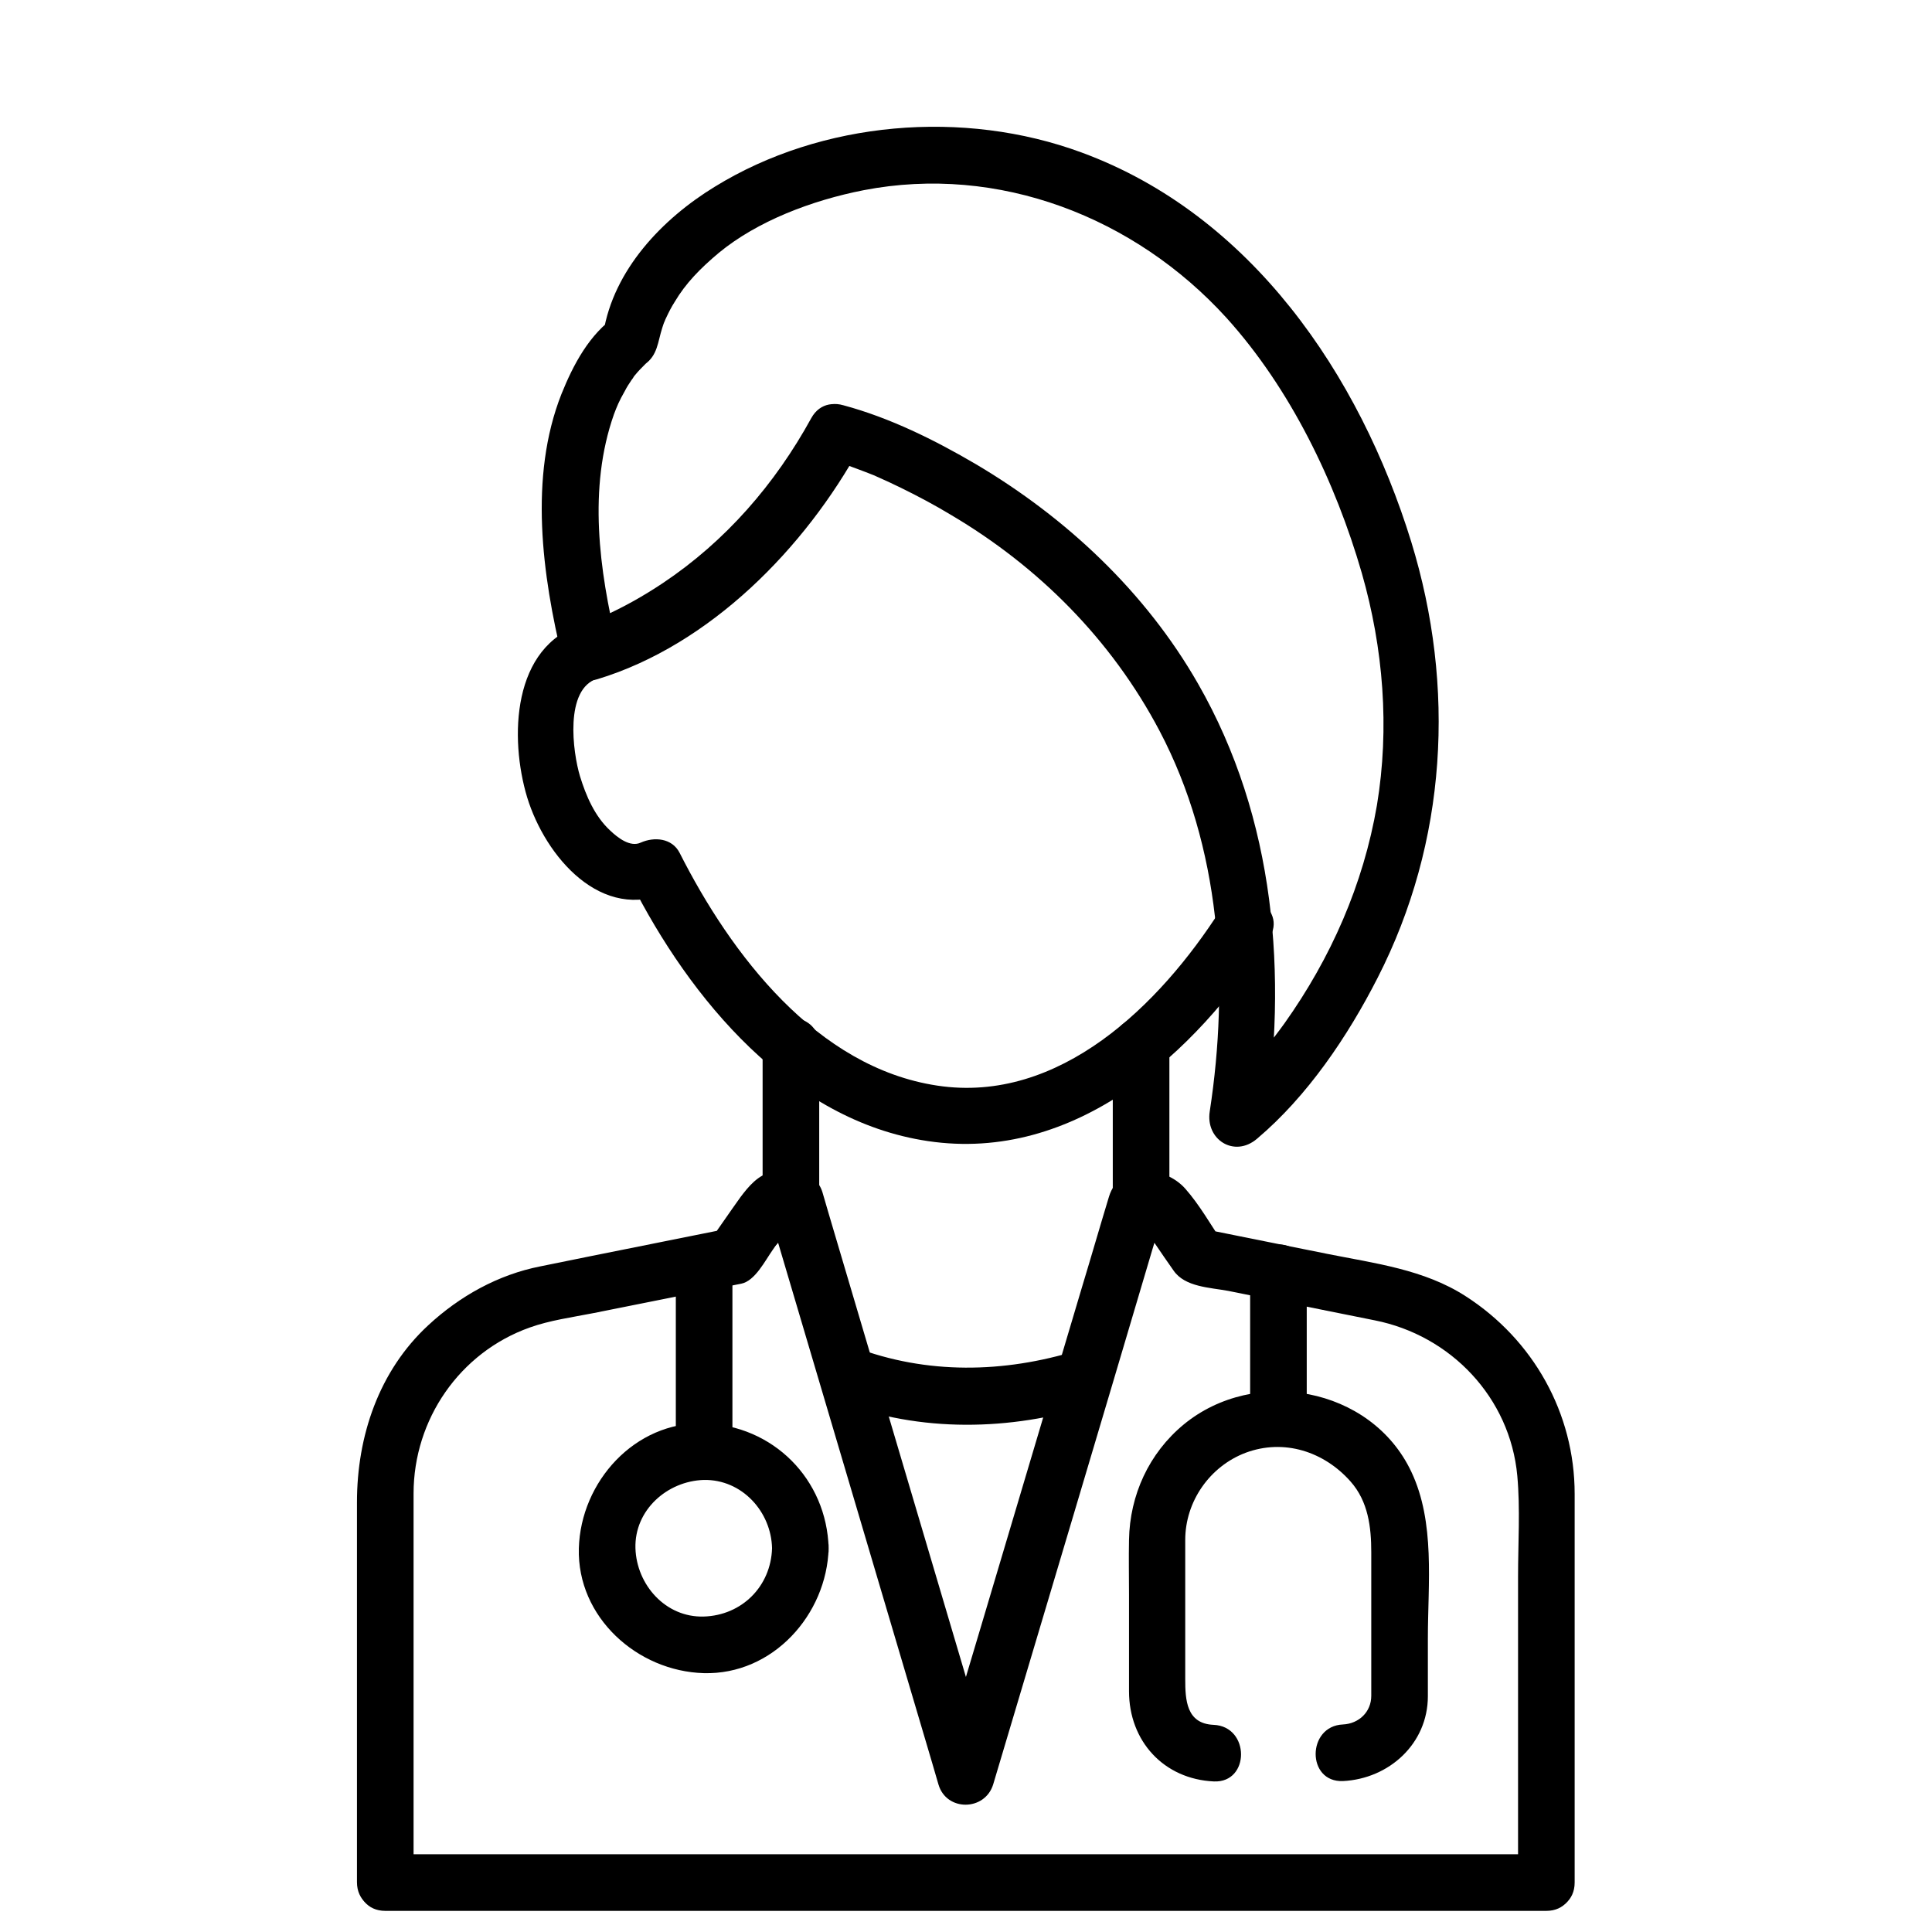 <svg xmlns="http://www.w3.org/2000/svg" enable-background="new 0 0 512 512" version="1" viewBox="0 0 512 512"><path d="M323.4 241.2c-16 25-42.6 51.4-75 46.5-32-4.8-54.7-34.8-68.3-61.7-2-3.9-6.7-4.3-10.3-2.7-2.8 1.3-6.1-1.3-8.1-3.2-4.1-3.8-6.4-9.2-8-14.4-1.9-6.3-4.2-23.2 4.7-25.9 4.3-1.3 5.8-5.1 5.2-9.2 0 0 0 0 0-.1-.6-4.1-5.7-6.2-9.2-5.2-4.3 1.2-5.8 5.2-5.2 9.2 0 0 0 0 0 .1 1.7-3.1 3.5-6.2 5.2-9.2-18.8 5.8-19.4 30.3-14.7 45.9 4.8 15.7 19.8 33.4 37.7 25-3.4-.9-6.8-1.8-10.3-2.7 15.7 31.1 42.4 63.4 78.8 68.8 38.9 5.8 70.9-23.1 90.4-53.7C341.6 240.6 328.6 233.1 323.4 241.2L323.4 241.2zM222.4 371.5c21.5 8.2 45.3 7.7 67.1.9 9.2-2.8 5.3-17.3-4-14.5-19.5 6-39.9 6.4-59.1-.9C217.4 353.6 213.5 368.1 222.4 371.5L222.4 371.5z"/><path d="M417.3,498.9c0-24.3,0-48.7,0-73c0-10,0-20,0-30c0-21.4-11-40.9-28.9-52.4c-11-7.1-24.1-8.7-36.6-11.2
						c-10.8-2.2-21.5-4.3-32.3-6.5c1.5,1.1,3,2.3,4.5,3.4c-3.2-4.7-6.1-9.9-9.9-14.2c-5.5-6.2-17.4-7-20.2,2.1
						c-2.4,7.9-4.7,15.9-7.1,23.8c-8.9,29.9-17.8,59.8-26.7,89.7c-3.8,12.7-7.6,25.4-11.4,38.2c4.8,0,9.6,0,14.5,0
						c-14-47.3-28-94.5-42-141.8c-1.1-3.6-2.1-7.2-3.2-10.9c-1.7-5.9-8.2-6.3-13.3-5.5c-3.7,0.6-6.4,3.9-8.5,6.7
						c-2.8,3.9-5.5,7.9-8.3,11.8c1.5-1.1,3-2.3,4.5-3.4c-12,2.4-23.9,4.8-35.9,7.2c-4.4,0.9-8.9,1.8-13.3,2.7
						c-11.2,2.2-21.4,7.9-29.7,15.6c-13.1,12.1-18.9,29.4-18.9,46.9c0,12.1,0,24.1,0,36.2c0,21.5,0,43,0,64.5c0,9.7,15,9.7,15,0
						c0-24.3,0-48.7,0-73c0-10,0-20,0-30c0-19.6,12.2-37.4,30.8-44c5.3-1.9,11.2-2.7,16.8-3.8c8.3-1.7,16.7-3.3,25-5
						c4.7-0.9,9.5-1.9,14.2-2.8c3.7-0.7,6.4-6.2,8.4-9c1.2-1.7,2.4-3.5,3.6-5.2c0.3-0.5,0.7-1,1-1.4c1-1.4-1.2,0.7-0.7,0.8
						c-1.7-1.7-3.5-3.5-5.2-5.2c14,47.3,28,94.5,42,141.8c1.1,3.6,2.1,7.2,3.2,10.9c2.1,7.2,12.3,7.1,14.5,0
						c14.1-47.3,28.2-94.5,42.2-141.8c1.1-3.6,2.2-7.2,3.2-10.9c-1.7,1.7-3.5,3.5-5.2,5.2c-0.2,0.1-1.8-2.3-0.1,0.1
						c0.9,1.4,1.9,2.8,2.8,4.1c1.6,2.4,3.3,4.8,4.9,7.1c3,4.4,9.7,4.5,14.5,5.4c12.9,2.6,25.9,5.2,38.8,7.8
						c20.2,4,35.9,20.5,37.8,41.2c0.8,8.8,0.2,17.9,0.2,26.7c0,27,0,53.9,0,80.9C402.3,508.6,417.3,508.6,417.3,498.9L417.3,498.9z"/><path d="M204.6 410.3c-.3 10.1-8 17.8-18.1 18.1-10.1.3-17.8-8.4-18.1-18.1-.3-10.1 8.4-17.8 18.1-18.1C196.7 392 204.4 400.7 204.6 410.3c.3 9.7 15.3 9.7 15 0-.5-18.3-14.7-32.6-33.1-33.1-18.3-.5-32.6 15.5-33.1 33.1-.5 18.3 15.5 32.6 33.1 33.1 18.3.5 32.6-15.5 33.1-33.1C219.9 400.6 204.9 400.7 204.6 410.3zM321.6 457.1c-7.2-.3-7.5-6.6-7.5-12.1 0-7.5 0-15 0-22.5 0-4.8 0-9.6 0-14.4 0-10.2 6.5-19.5 16-23.1 10.2-3.8 20.8-.3 27.8 7.6 4.7 5.3 5.5 12.1 5.5 18.8 0 12.7 0 25.4 0 38 0 4.3-3.3 7.4-7.5 7.6-9.6.4-9.7 15.4 0 15 12.2-.6 22.5-9.9 22.5-22.5 0-5.1 0-10.2 0-15.3 0-14.6 2-30.7-4.4-44.2-10.7-22.6-41.6-27.9-60.3-12.5-9.2 7.6-14.3 18.7-14.5 30.6-.1 4.8 0 9.6 0 14.4 0 8.6 0 17.1 0 25.7 0 13.2 9.2 23.3 22.5 23.9C331.3 472.5 331.3 457.5 321.6 457.1L321.6 457.1zM219.6 121.7c3.3.9 6.6 2.2 9.8 3.4.8.3 1.5.6 2.3.9 1.7.7-1.2-.5 1.1.5 2 .9 4 1.8 6 2.8 4.5 2.2 9 4.6 13.3 7.2 23 13.6 42.4 32.9 55.2 57.2 16.2 30.8 18.5 66.9 13.3 100.8-1.2 7.5 6.5 12.4 12.5 7.3 13.4-11.3 24.1-27.2 32-42.7 18.4-36 20.7-77.1 8.9-115.5-13.7-44.4-42.5-86.7-87.4-103.2-31.2-11.5-68.8-8.4-97.2 9.1-13.9 8.5-26.8 22-29.5 38.7 1.1-1.5 2.3-3 3.4-4.5-7.1 4.8-11.4 13-14.5 20.7-8.7 22-5.1 48.1.3 70.4.9 3.9 5.4 6.4 9.2 5.2 30-9.1 55.1-34.9 69.7-61.6 4.7-8.5-8.3-16.1-13-7.6-9.6 17.5-22.7 32.6-39.3 43.7-5.1 3.4-10.4 6.4-16 8.9-.4.2-.7.3-1.1.5-1.8.8 1.5-.6-.1.1-.8.3-1.5.6-2.3.9-.6.2-1.3.5-1.9.7 3.1 1.7 6.2 3.5 9.2 5.2-4.7-19.7-7.7-41.4-.8-61 .8-2.1 1.3-3.4 2.9-6.2.5-1 1.1-1.9 1.7-2.8.3-.4.6-.8.8-1.2.8-1.1-1.1 1.4.2-.2.8-1 1.7-1.9 2.6-2.8 1.8-1.7-1.1.7-.1 0 3.5-2.4 3.5-6 4.7-9.7.2-.6.4-1.3.7-1.9.8-2.1-.6 1.3.3-.7.7-1.5 1.4-2.9 2.3-4.3 2.9-4.9 6.7-8.8 11.7-13 10.2-8.4 24.6-13.9 38.4-16.6 35.7-6.9 71.8 7.1 96.1 33.8 17 18.8 28.9 43.5 35.9 67.7 5.7 19.9 7.4 41 4 61.5-3.6 21-12.2 40.5-24.5 57.8-3.4 4.7-7.3 9.6-12.2 14.7-1.8 1.9-3.6 3.7-5.6 5.4 4.2 2.4 8.4 4.9 12.5 7.3 6.2-40.2 2.9-81.6-17.6-117.4-13.9-24.3-34.9-44-58.9-58.2-10.9-6.4-22.8-12.3-35.1-15.6C214.3 104.7 210.3 119.1 219.6 121.7z"/><path d="M346.3,375.9c0-12.9,0-25.7,0-38.6c0-3.5-2.3-6.2-5.5-7.2c1.1,0.6,2.2,1.3,3.3,1.9c-6.8-6.8-17.5,3.8-10.6,10.6
				c1,1,2,1.5,3.3,1.9c-1.8-2.4-3.7-4.8-5.5-7.2c0,12.9,0,25.7,0,38.6C331.3,385.6,346.3,385.6,346.3,375.9L346.3,375.9z"/><g><path d="M217.1,317.9c0-13.6,0-27.2,0-40.9c0-9.7-15-9.7-15,0c0,13.6,0,27.2,0,40.9C202.1,327.6,217.1,327.6,217.1,317.9
				L217.1,317.9z"/></g><g><path d="M309.9,318c0-13.6,0-27.3,0-40.9c0-9.7-15-9.7-15,0c0,13.6,0,27.3,0,40.9C294.9,327.6,309.9,327.6,309.9,318L309.9,318z"/></g><g><path d="M194.1,384.8c0-16.7,0-33.4,0-50.1c0-9.7-15-9.7-15,0c0,16.7,0,33.4,0,50.1C179.1,394.4,194.1,394.4,194.1,384.8
				L194.1,384.8z"/></g><g><path d="M195.2,319.2C195.2,319.2,195.2,319.2,195.2,319.2c-2.9,2.9-2.9,7.7,0,10.6c2.9,2.9,7.7,2.9,10.6,0c0,0,0,0,0,0
				c2.9-2.9,2.9-7.7,0-10.6C202.9,316.3,198.1,316.3,195.2,319.2L195.2,319.2z"/></g><g><path d="M409.8,491.4c-41,0-82,0-123.1,0c-56.5,0-113,0-169.5,0c-5,0-10.1,0-15.1,0c-9.7,0-9.7,15,0,15c41,0,82,0,123.1,0
				c56.5,0,113,0,169.5,0c5,0,10.1,0,15.1,0C419.5,506.4,419.5,491.4,409.8,491.4L409.8,491.4z"/></g></svg>